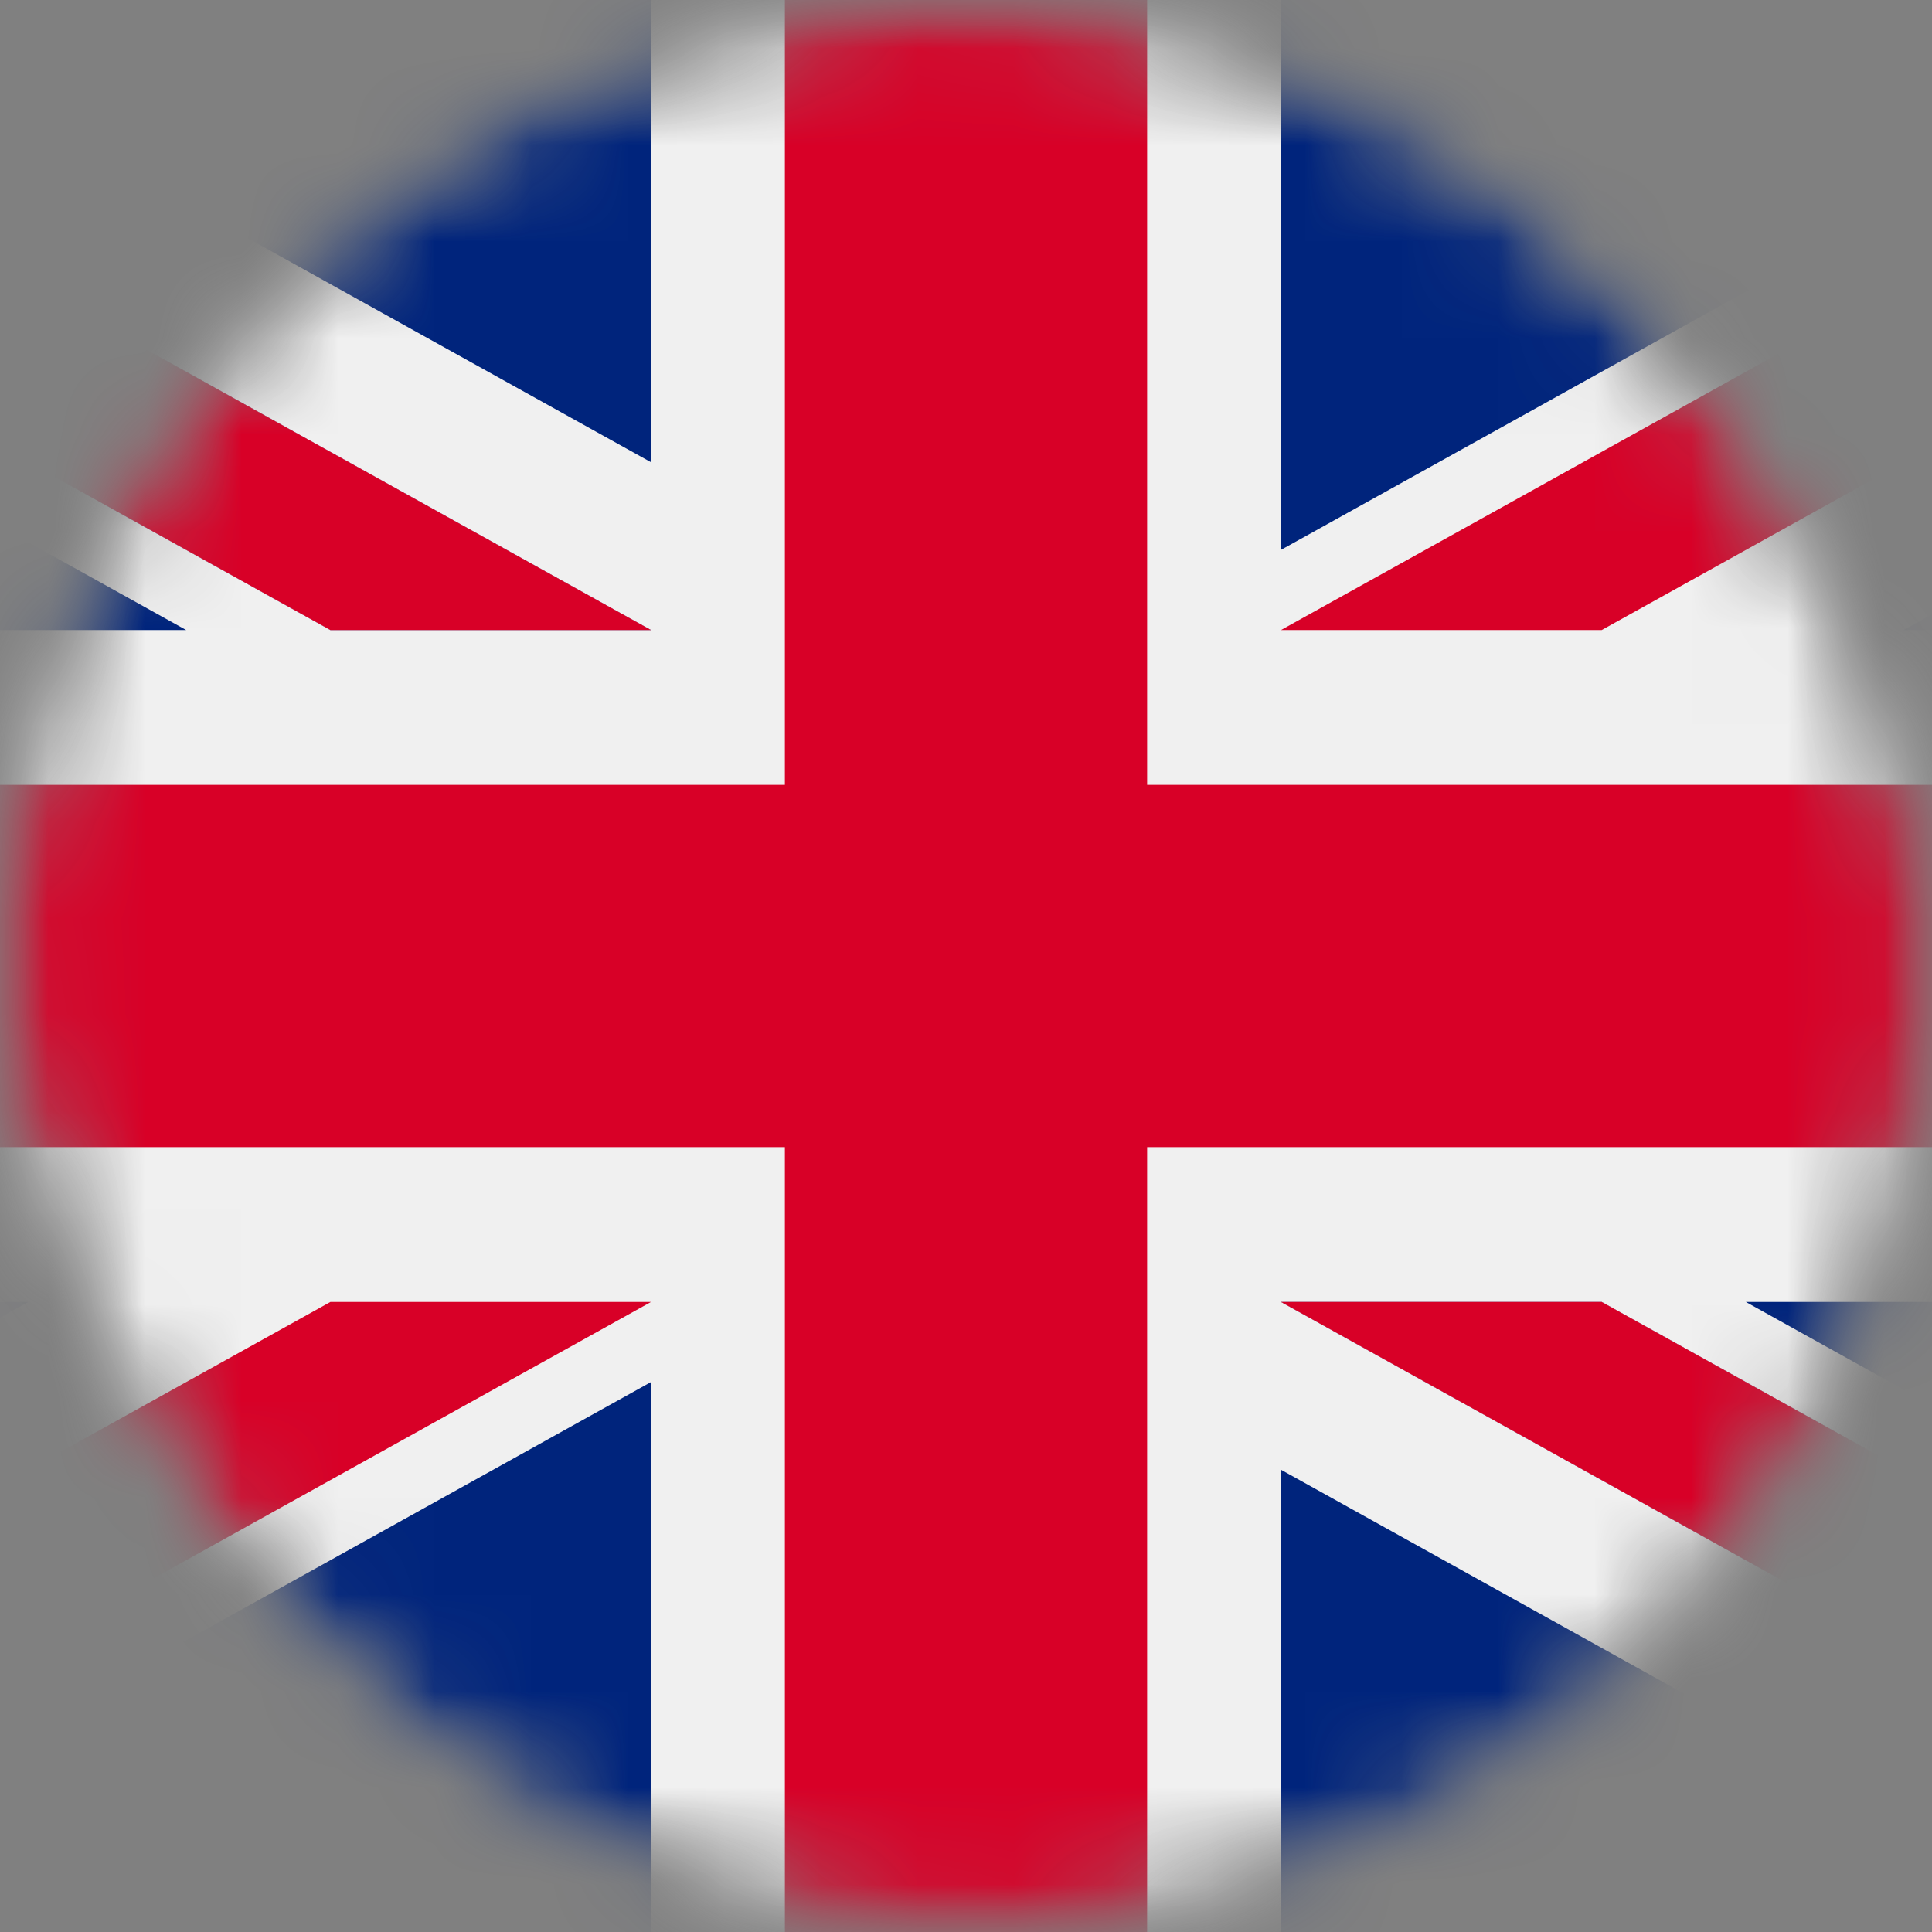 <svg width="20" height="20" viewBox="0 0 20 20" fill="none" xmlns="http://www.w3.org/2000/svg">
<rect x="0" y="0" width="20" height="20" fill="#808080" stroke="none"/>
<mask id="mask0_778_11970" style="mask-type:alpha" maskUnits="userSpaceOnUse" x="0" y="0" width="20" height="20">
<rect width="20" height="20" rx="10" fill="#FCFCFD"/>
</mask>
<g mask="url(#mask0_778_11970)">
<mask id="mask1_778_11970" style="mask-type:alpha" maskUnits="userSpaceOnUse" x="0" y="0" width="20" height="20">
<rect width="20" height="20" rx="10" fill="#FCFCFD"/>
</mask>
<g mask="url(#mask1_778_11970)">
<g clip-path="url(#clip0_778_11970)">
<path d="M25 0H-5V20H25V0Z" fill="#F0F0F0"/>
<path d="M11.875 0H8.125V8.125H-5V11.875H8.125V20H11.875V11.875H25V8.125H11.875V0Z" fill="#D80027"/>
<path d="M18.073 13.478L25 17.326V13.478H18.073Z" fill="#00247C"/>
<path d="M13.261 13.478L25 20V18.156L16.581 13.478H13.261Z" fill="#00247C"/>
<path d="M21.873 20L13.261 15.215V20H21.873Z" fill="#00247C"/>
<path d="M13.261 13.478L25 20V18.156L16.581 13.478H13.261Z" fill="#F0F0F0"/>
<path d="M13.261 13.478L25 20V18.156L16.581 13.478H13.261Z" fill="#D80027"/>
<path d="M0.293 13.478L-5 16.419V13.478H0.293Z" fill="#00247C"/>
<path d="M6.739 14.307V20H-3.506L6.739 14.307Z" fill="#00247C"/>
<path d="M3.42 13.478L-5 18.156V20L6.739 13.478H3.42Z" fill="#D80027"/>
<path d="M1.927 6.522L-5 2.673V6.522H1.927Z" fill="#00247C"/>
<path d="M6.739 6.522L-5 0V1.844L3.42 6.522H6.739Z" fill="#00247C"/>
<path d="M-1.873 0L6.739 4.785V0H-1.873Z" fill="#00247C"/>
<path d="M6.739 6.522L-5 0V1.844L3.42 6.522H6.739Z" fill="#F0F0F0"/>
<path d="M6.739 6.522L-5 0V1.844L3.42 6.522H6.739Z" fill="#D80027"/>
<path d="M19.707 6.522L25 3.581V6.522H19.707Z" fill="#00247C"/>
<path d="M13.261 5.692V0H23.506L13.261 5.692Z" fill="#00247C"/>
<path d="M16.581 6.522L25 1.844V0L13.261 6.522H16.581Z" fill="#D80027"/>
</g>
</g>
</g>
<defs>
<clipPath id="clip0_778_11970">
<rect width="30" height="20" fill="white" transform="translate(-5)"/>
</clipPath>
</defs>
</svg>
